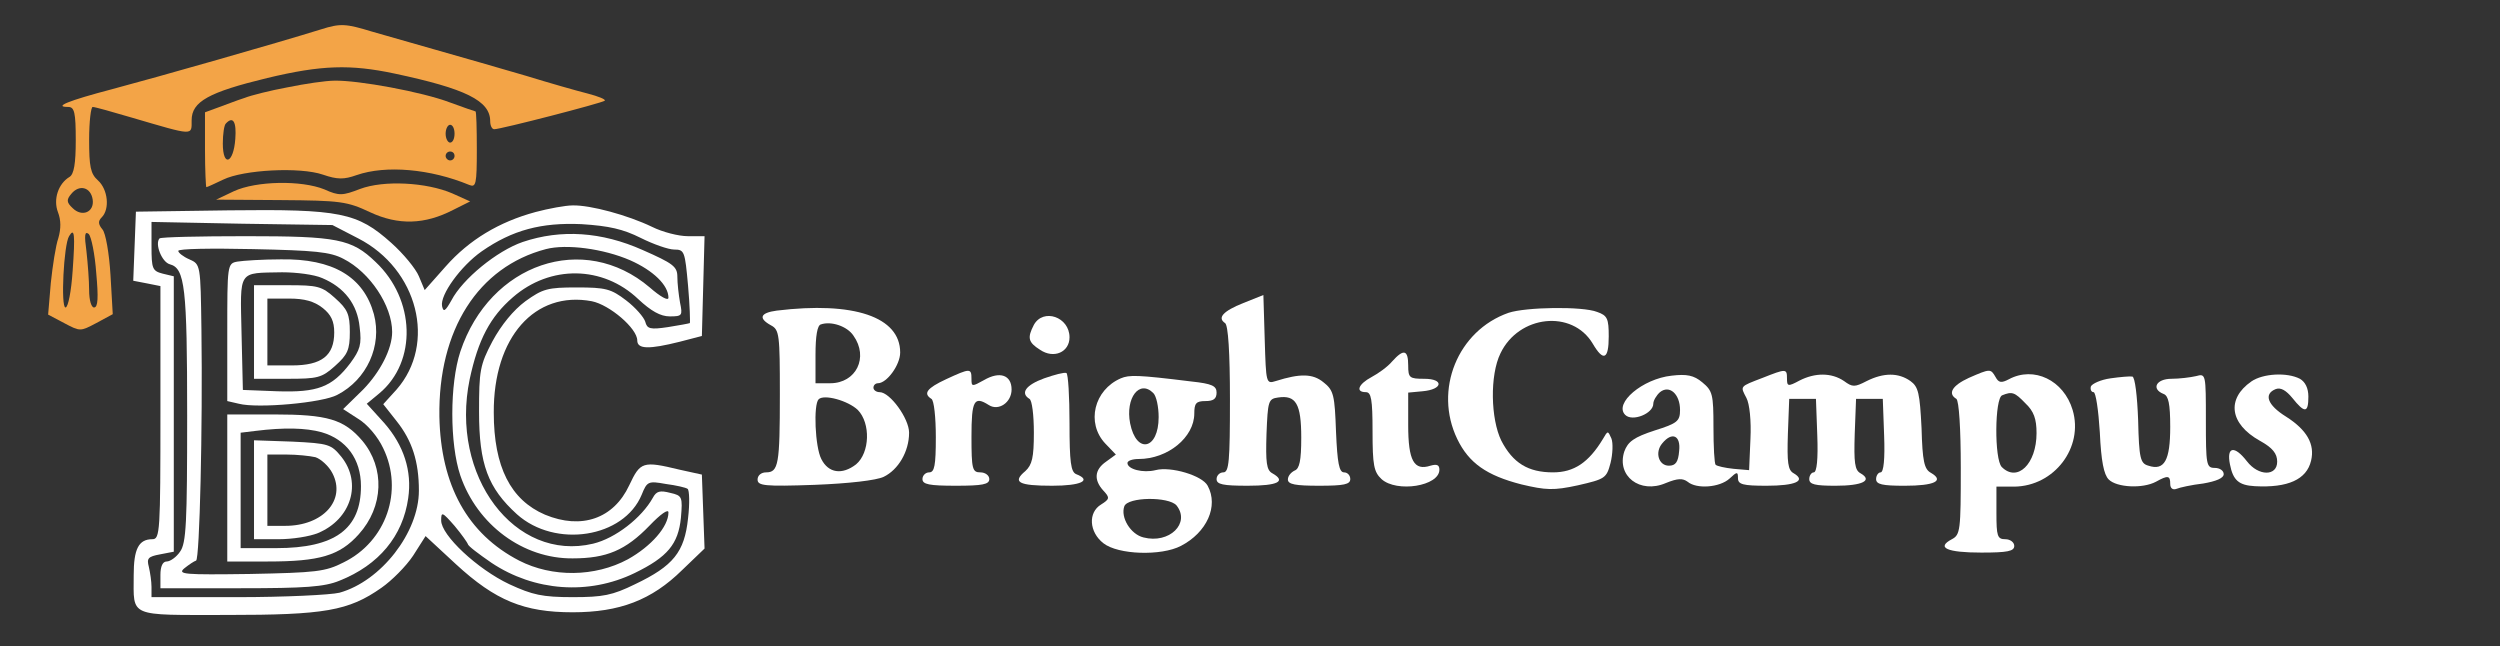 <svg version="1.0" xmlns="http://www.w3.org/2000/svg"
 width="561pt" height="145pt" viewBox="0 0 561 145"
 preserveAspectRatio="xMidYMid meet">

<rect x="0" y="0" width="561" height="145" fill="#333333" stroke="none"/>

<g transform="translate(0,145) scale(0.1,-0.1)"
fill="#FFFFFF" stroke="none">
<g fill="#f3a447">
<path d="M720 1384 c-96 -30 -370 -108 -468 -134 -99 -26 -133 -40 -99 -40 14
0 17 -12 17 -75 0 -52 -4 -76 -14 -82 -25 -15 -37 -50 -26 -79 7 -18 7 -37 1
-58 -6 -17 -13 -63 -17 -101 l-6 -71 36 -19 c36 -19 36 -19 72 0 l37 20 -5 87
c-3 50 -11 95 -18 103 -10 12 -10 19 -2 27 19 19 14 63 -8 83 -17 15 -20 31
-20 92 0 40 4 73 8 73 5 0 44 -11 88 -24 140 -41 134 -41 134 -6 0 42 38 63
170 95 121 29 186 31 285 10 160 -34 215 -61 215 -107 0 -10 4 -18 9 -18 15 0
243 59 248 64 3 3 -15 10 -38 16 -24 6 -87 24 -139 40 -52 15 -144 42 -205 59
-60 17 -123 35 -140 40 -59 18 -71 19 -115 5z m-512 -382 c4 -28 -24 -40 -45
-19 -14 13 -14 19 -3 32 18 22 44 15 48 -13z m-45 -160 c-3 -45 -10 -82 -16
-82 -11 0 -4 141 8 160 12 20 14 6 8 -78z m53 -5 c5 -55 4 -77 -5 -77 -6 0
-11 16 -11 39 0 21 -3 60 -6 87 -5 36 -4 46 5 39 6 -6 14 -46 17 -88z"/>
<path d="M645 1254 c-38 -7 -82 -18 -97 -24 -16 -5 -41 -15 -58 -21 l-30 -11
0 -84 c0 -46 2 -84 3 -84 2 0 19 8 38 17 45 22 172 29 224 11 32 -11 47 -11
75 -1 66 23 166 14 253 -22 15 -6 17 1 17 79 0 47 -1 86 -3 86 -1 0 -27 9 -57
20 -63 24 -206 50 -259 49 -20 0 -67 -7 -106 -15z m-117 -116 c-4 -55 -28 -64
-28 -10 0 21 3 42 7 45 16 17 24 4 21 -35z m492 12 c0 -11 -4 -20 -10 -20 -5
0 -10 9 -10 20 0 11 5 20 10 20 6 0 10 -9 10 -20z m0 -50 c0 -5 -4 -10 -10
-10 -5 0 -10 5 -10 10 0 6 5 10 10 10 6 0 10 -4 10 -10z"/>
<path d="M525 1021 l-40 -19 145 -1 c134 -1 149 -3 200 -27 64 -30 123 -28
187 5 l38 19 -40 18 c-58 25 -154 30 -207 10 -39 -15 -47 -16 -80 -1 -52 21
-153 19 -203 -4z"/>
</g>
<path d="M1201 974 c-81 -22 -148 -62 -201 -122 l-47 -53 -13 31 c-7 17 -35
51 -62 75 -76 68 -114 76 -364 73 l-209 -3 -3 -78 -3 -77 31 -6 30 -6 0 -284
c0 -267 -1 -284 -18 -284 -31 0 -42 -22 -42 -81 0 -95 -14 -89 209 -89 219 0
273 9 347 61 23 16 55 48 71 72 l28 44 68 -63 c89 -82 153 -108 262 -108 105
0 177 27 246 95 l50 48 -3 83 -3 83 -50 11 c-83 20 -88 18 -113 -35 -35 -75
-107 -100 -189 -66 -77 33 -115 107 -115 229 -1 169 92 274 220 250 40 -8 102
-61 102 -88 0 -20 27 -20 95 -3 l50 13 3 112 3 112 -38 0 c-20 0 -56 9 -80 21
-54 26 -138 49 -178 48 -16 0 -54 -7 -84 -15z m-397 -59 c134 -69 176 -236 86
-339 l-30 -33 30 -38 c35 -44 50 -91 50 -156 0 -94 -85 -203 -178 -229 -20 -5
-124 -10 -229 -10 l-193 0 0 23 c0 12 -3 32 -6 45 -5 19 -2 23 25 28 l31 6 0
309 0 309 -25 6 c-23 6 -25 11 -25 61 l0 55 203 -4 203 -3 58 -30z m634 1 c28
-14 62 -26 75 -26 23 0 24 -4 31 -81 4 -45 5 -83 4 -84 -2 -1 -24 -5 -49 -9
-40 -6 -47 -4 -51 12 -3 10 -22 32 -43 48 -34 26 -46 29 -111 29 -65 0 -76 -3
-115 -31 -27 -20 -54 -53 -74 -90 -28 -53 -30 -66 -30 -158 0 -118 20 -171 85
-230 86 -77 240 -53 280 44 12 30 15 31 54 24 23 -3 45 -8 49 -11 4 -3 5 -32
1 -66 -8 -76 -33 -107 -119 -148 -51 -25 -72 -29 -140 -29 -68 0 -90 5 -142
29 -72 34 -153 110 -153 143 0 20 2 20 30 -12 16 -19 29 -38 30 -41 0 -4 24
-22 53 -42 96 -64 218 -73 321 -23 74 36 98 65 104 124 4 47 3 50 -24 56 -23
6 -31 4 -39 -11 -25 -45 -84 -91 -134 -103 -176 -42 -322 152 -277 369 19 89
46 140 97 184 84 73 202 71 281 -4 29 -27 50 -39 71 -39 28 0 29 2 23 31 -3
17 -6 43 -6 58 0 23 -10 30 -78 60 -92 41 -183 47 -269 18 -58 -20 -135 -83
-160 -131 -14 -25 -18 -27 -21 -13 -5 25 42 90 89 123 69 48 134 65 224 61 62
-4 93 -11 133 -31z m-24 -50 c52 -23 86 -56 86 -84 0 -8 -18 2 -42 23 -148
126 -359 54 -425 -144 -24 -73 -24 -207 0 -278 38 -111 141 -187 252 -186 76
0 119 18 173 74 24 25 42 38 42 29 0 -32 -39 -76 -91 -105 -74 -40 -170 -41
-244 -3 -116 60 -176 169 -179 323 -3 195 87 336 239 376 46 12 129 1 189 -25z"/>
<path d="M358 915 c-11 -12 5 -53 23 -58 34 -9 39 -51 39 -340 0 -240 -2 -286
-16 -305 -8 -12 -22 -22 -30 -22 -9 0 -14 -11 -14 -30 l0 -30 180 0 c145 0
188 3 222 17 88 35 142 100 154 185 9 61 -10 119 -54 169 l-39 43 29 24 c84
71 80 210 -9 294 -54 52 -86 58 -291 58 -104 0 -191 -2 -194 -5z m413 -46 c59
-30 109 -105 109 -164 0 -38 -27 -90 -65 -129 l-45 -44 34 -22 c20 -12 44 -40
56 -66 46 -95 7 -209 -89 -256 -41 -21 -62 -23 -211 -26 -147 -2 -163 -1 -146
13 10 8 22 16 26 17 8 3 15 299 12 519 -2 145 -2 146 -27 157 -14 6 -25 15
-25 19 0 5 75 6 167 4 139 -3 174 -6 204 -22z"/>
<path d="M533 863 c-23 -4 -23 -7 -23 -159 l0 -154 26 -6 c42 -11 188 2 221
20 66 34 101 110 82 181 -23 84 -92 125 -209 123 -41 0 -85 -3 -97 -5z m190
-37 c50 -21 79 -59 84 -110 5 -39 1 -51 -21 -81 -41 -54 -74 -66 -164 -63
l-77 3 -3 127 c-3 144 -9 135 91 137 32 0 72 -5 90 -13z"/>
<path d="M570 705 l0 -105 75 0 c68 0 77 2 107 29 28 25 33 36 33 76 0 40 -5
51 -33 76 -30 27 -39 29 -107 29 l-75 0 0 -105z m154 54 c19 -15 26 -30 26
-55 0 -52 -28 -74 -95 -74 l-55 0 0 75 0 75 49 0 c34 0 56 -6 75 -21z"/>
<path d="M510 355 l0 -165 91 0 c116 0 161 13 204 61 56 62 59 149 8 210 -41
48 -78 59 -198 59 l-105 0 0 -165z m212 125 c55 -16 88 -60 88 -121 0 -96 -58
-139 -190 -139 l-80 0 0 129 0 130 33 4 c64 8 113 7 149 -3z"/>
<path d="M570 351 l0 -111 55 0 c31 0 70 6 89 14 74 31 99 112 52 171 -23 28
-28 30 -110 34 l-86 3 0 -111z m138 73 c12 -4 30 -20 38 -36 31 -60 -21 -118
-106 -118 l-40 0 0 80 0 80 43 0 c23 0 52 -3 65 -6z"/>
<path d="M2790 770 c-45 -18 -59 -33 -41 -45 7 -4 11 -66 11 -171 0 -139 -2
-164 -15 -164 -8 0 -15 -7 -15 -15 0 -12 14 -15 70 -15 68 0 87 10 55 28 -13
7 -15 24 -13 88 3 74 4 79 26 82 40 6 52 -14 52 -90 0 -52 -4 -70 -15 -74 -8
-4 -15 -12 -15 -20 0 -11 17 -14 70 -14 56 0 70 3 70 15 0 8 -6 15 -14 15 -11
0 -15 21 -18 91 -3 82 -5 93 -28 111 -24 20 -53 20 -107 3 -22 -7 -22 -5 -25
93 l-3 100 -45 -18z"/>
<path d="M1743 753 c-37 -5 -42 -17 -13 -33 19 -10 20 -21 20 -155 0 -157 -3
-175 -31 -175 -11 0 -19 -7 -19 -16 0 -14 15 -16 128 -12 77 3 138 10 155 18
33 16 57 57 57 99 0 32 -43 91 -66 91 -8 0 -14 5 -14 10 0 6 5 10 10 10 20 0
50 41 50 69 0 80 -104 115 -277 94z m172 -56 c35 -49 6 -107 -52 -107 l-33 0
0 64 c0 42 4 66 12 68 23 8 59 -4 73 -25z m10 -167 c29 -30 27 -96 -4 -122
-31 -24 -62 -20 -78 12 -14 27 -18 122 -6 134 12 12 66 -3 88 -24z"/>
<path d="M3385 748 c-114 -40 -168 -173 -115 -283 26 -54 66 -82 144 -102 55
-13 72 -14 127 -2 61 14 64 16 73 50 5 20 6 45 2 55 -8 18 -8 18 -19 -1 -32
-53 -65 -75 -112 -75 -56 0 -90 21 -116 71 -24 49 -26 147 -2 196 41 86 161
99 207 22 24 -41 36 -36 36 16 0 40 -3 47 -26 55 -33 13 -160 11 -199 -2z"/>
<path d="M2320 721 c-15 -29 -13 -39 14 -56 31 -21 66 -5 66 28 0 46 -59 66
-80 28z"/>
<path d="M3124 639 c-10 -12 -31 -27 -46 -35 -30 -16 -37 -34 -13 -34 12 0 15
-16 15 -88 0 -76 3 -91 20 -107 34 -31 130 -16 130 21 0 11 -6 13 -20 9 -37
-12 -50 11 -50 91 l0 73 32 3 c46 4 49 28 4 28 -33 0 -36 2 -36 30 0 35 -10
38 -36 9z"/>
<path d="M2123 599 c-43 -20 -52 -32 -33 -44 6 -3 10 -42 10 -86 0 -64 -3 -79
-15 -79 -8 0 -15 -7 -15 -15 0 -12 15 -15 75 -15 60 0 75 3 75 15 0 8 -9 15
-20 15 -18 0 -20 7 -20 80 0 82 6 92 39 71 22 -14 51 6 51 35 0 32 -26 42 -62
21 -27 -15 -28 -15 -28 3 0 24 -3 24 -57 -1z"/>
<path d="M2343 601 c-41 -15 -54 -33 -33 -46 6 -3 10 -37 10 -76 0 -56 -4 -72
-19 -86 -30 -25 -16 -33 60 -33 65 0 90 12 54 26 -12 5 -15 27 -15 114 0 60
-3 111 -7 113 -5 2 -27 -4 -50 -12z"/>
<path d="M3955 602 c-52 -20 -50 -18 -36 -45 7 -13 11 -51 9 -92 l-3 -70 -35
3 c-19 2 -37 6 -40 9 -3 2 -5 41 -5 85 0 73 -2 81 -25 100 -19 16 -35 19 -69
15 -65 -7 -130 -62 -104 -88 16 -16 63 3 63 25 0 7 7 19 15 26 21 17 45 -4 45
-40 0 -25 -6 -30 -57 -46 -46 -15 -60 -25 -68 -47 -18 -55 35 -96 93 -71 27
11 38 11 49 3 20 -17 72 -13 94 7 17 16 19 16 19 1 0 -14 11 -17 64 -17 65 0
90 11 61 28 -13 7 -15 24 -13 88 l3 79 30 0 30 0 3 -82 c2 -53 -1 -83 -8 -83
-5 0 -10 -7 -10 -15 0 -12 13 -15 59 -15 61 0 84 12 56 28 -13 7 -15 24 -13
88 l3 79 30 0 30 0 3 -82 c2 -53 -1 -83 -8 -83 -5 0 -10 -7 -10 -15 0 -12 14
-15 64 -15 67 0 90 11 59 29 -15 8 -19 26 -21 100 -4 79 -7 93 -25 106 -27 19
-60 19 -98 0 -27 -14 -32 -14 -51 0 -28 19 -65 19 -100 1 -26 -14 -28 -13 -28
5 0 22 -2 22 -55 1z m-187 -164 c-2 -25 -8 -33 -23 -33 -23 0 -32 30 -15 50
22 27 42 18 38 -17z"/>
<path d="M4418 602 c-37 -17 -48 -35 -28 -47 6 -4 10 -67 10 -155 0 -140 -1
-150 -20 -160 -36 -19 -11 -30 66 -30 59 0 74 3 74 15 0 8 -9 15 -20 15 -18 0
-20 7 -20 59 l0 59 40 0 c90 1 156 88 131 172 -20 67 -87 99 -143 69 -17 -9
-23 -8 -30 5 -11 19 -12 19 -60 -2z m127 -57 c19 -18 25 -35 25 -67 0 -69 -43
-111 -78 -76 -17 17 -16 155 1 161 22 9 28 7 52 -18z"/>
<path d="M2515 601 c-60 -26 -78 -100 -35 -146 l24 -25 -22 -16 c-26 -18 -28
-41 -6 -65 15 -16 14 -19 -5 -31 -30 -18 -27 -62 5 -87 33 -26 130 -29 174 -6
58 30 85 89 60 135 -12 23 -83 44 -117 35 -28 -7 -63 2 -63 16 0 5 11 9 25 9
66 0 125 49 125 102 0 23 4 28 25 28 18 0 25 5 25 19 0 15 -10 20 -57 25 -121
15 -139 15 -158 7z m73 -33 c7 -7 12 -31 12 -54 0 -73 -50 -84 -64 -14 -11 57
21 99 52 68z m52 -252 c32 -40 -16 -87 -74 -72 -29 7 -52 45 -43 70 8 21 99
22 117 2z"/>
<path d="M4736 601 c-22 -3 -41 -12 -44 -18 -2 -7 1 -13 6 -13 5 0 11 -41 14
-90 3 -65 9 -95 20 -106 18 -18 76 -21 106 -5 27 15 32 14 32 -5 0 -10 6 -14
14 -11 7 3 34 9 60 12 29 5 46 12 46 21 0 8 -9 14 -20 14 -19 0 -20 7 -20 106
0 105 0 106 -22 100 -13 -3 -38 -6 -55 -6 -35 0 -46 -23 -18 -34 11 -4 15 -22
15 -74 0 -75 -13 -99 -49 -87 -18 5 -21 16 -23 102 -2 54 -7 97 -13 98 -5 1
-28 -1 -49 -4z"/>
<path d="M5052 594 c-56 -39 -49 -95 19 -133 29 -16 39 -29 39 -47 0 -33 -42
-33 -68 1 -28 36 -46 33 -38 -7 7 -36 20 -47 56 -49 74 -4 116 15 126 57 9 37
-9 69 -56 99 -42 26 -51 51 -23 62 11 4 23 -3 37 -20 28 -35 36 -34 36 3 0 19
-7 33 -19 40 -29 15 -83 12 -109 -6z"/>
</g>
</svg>
